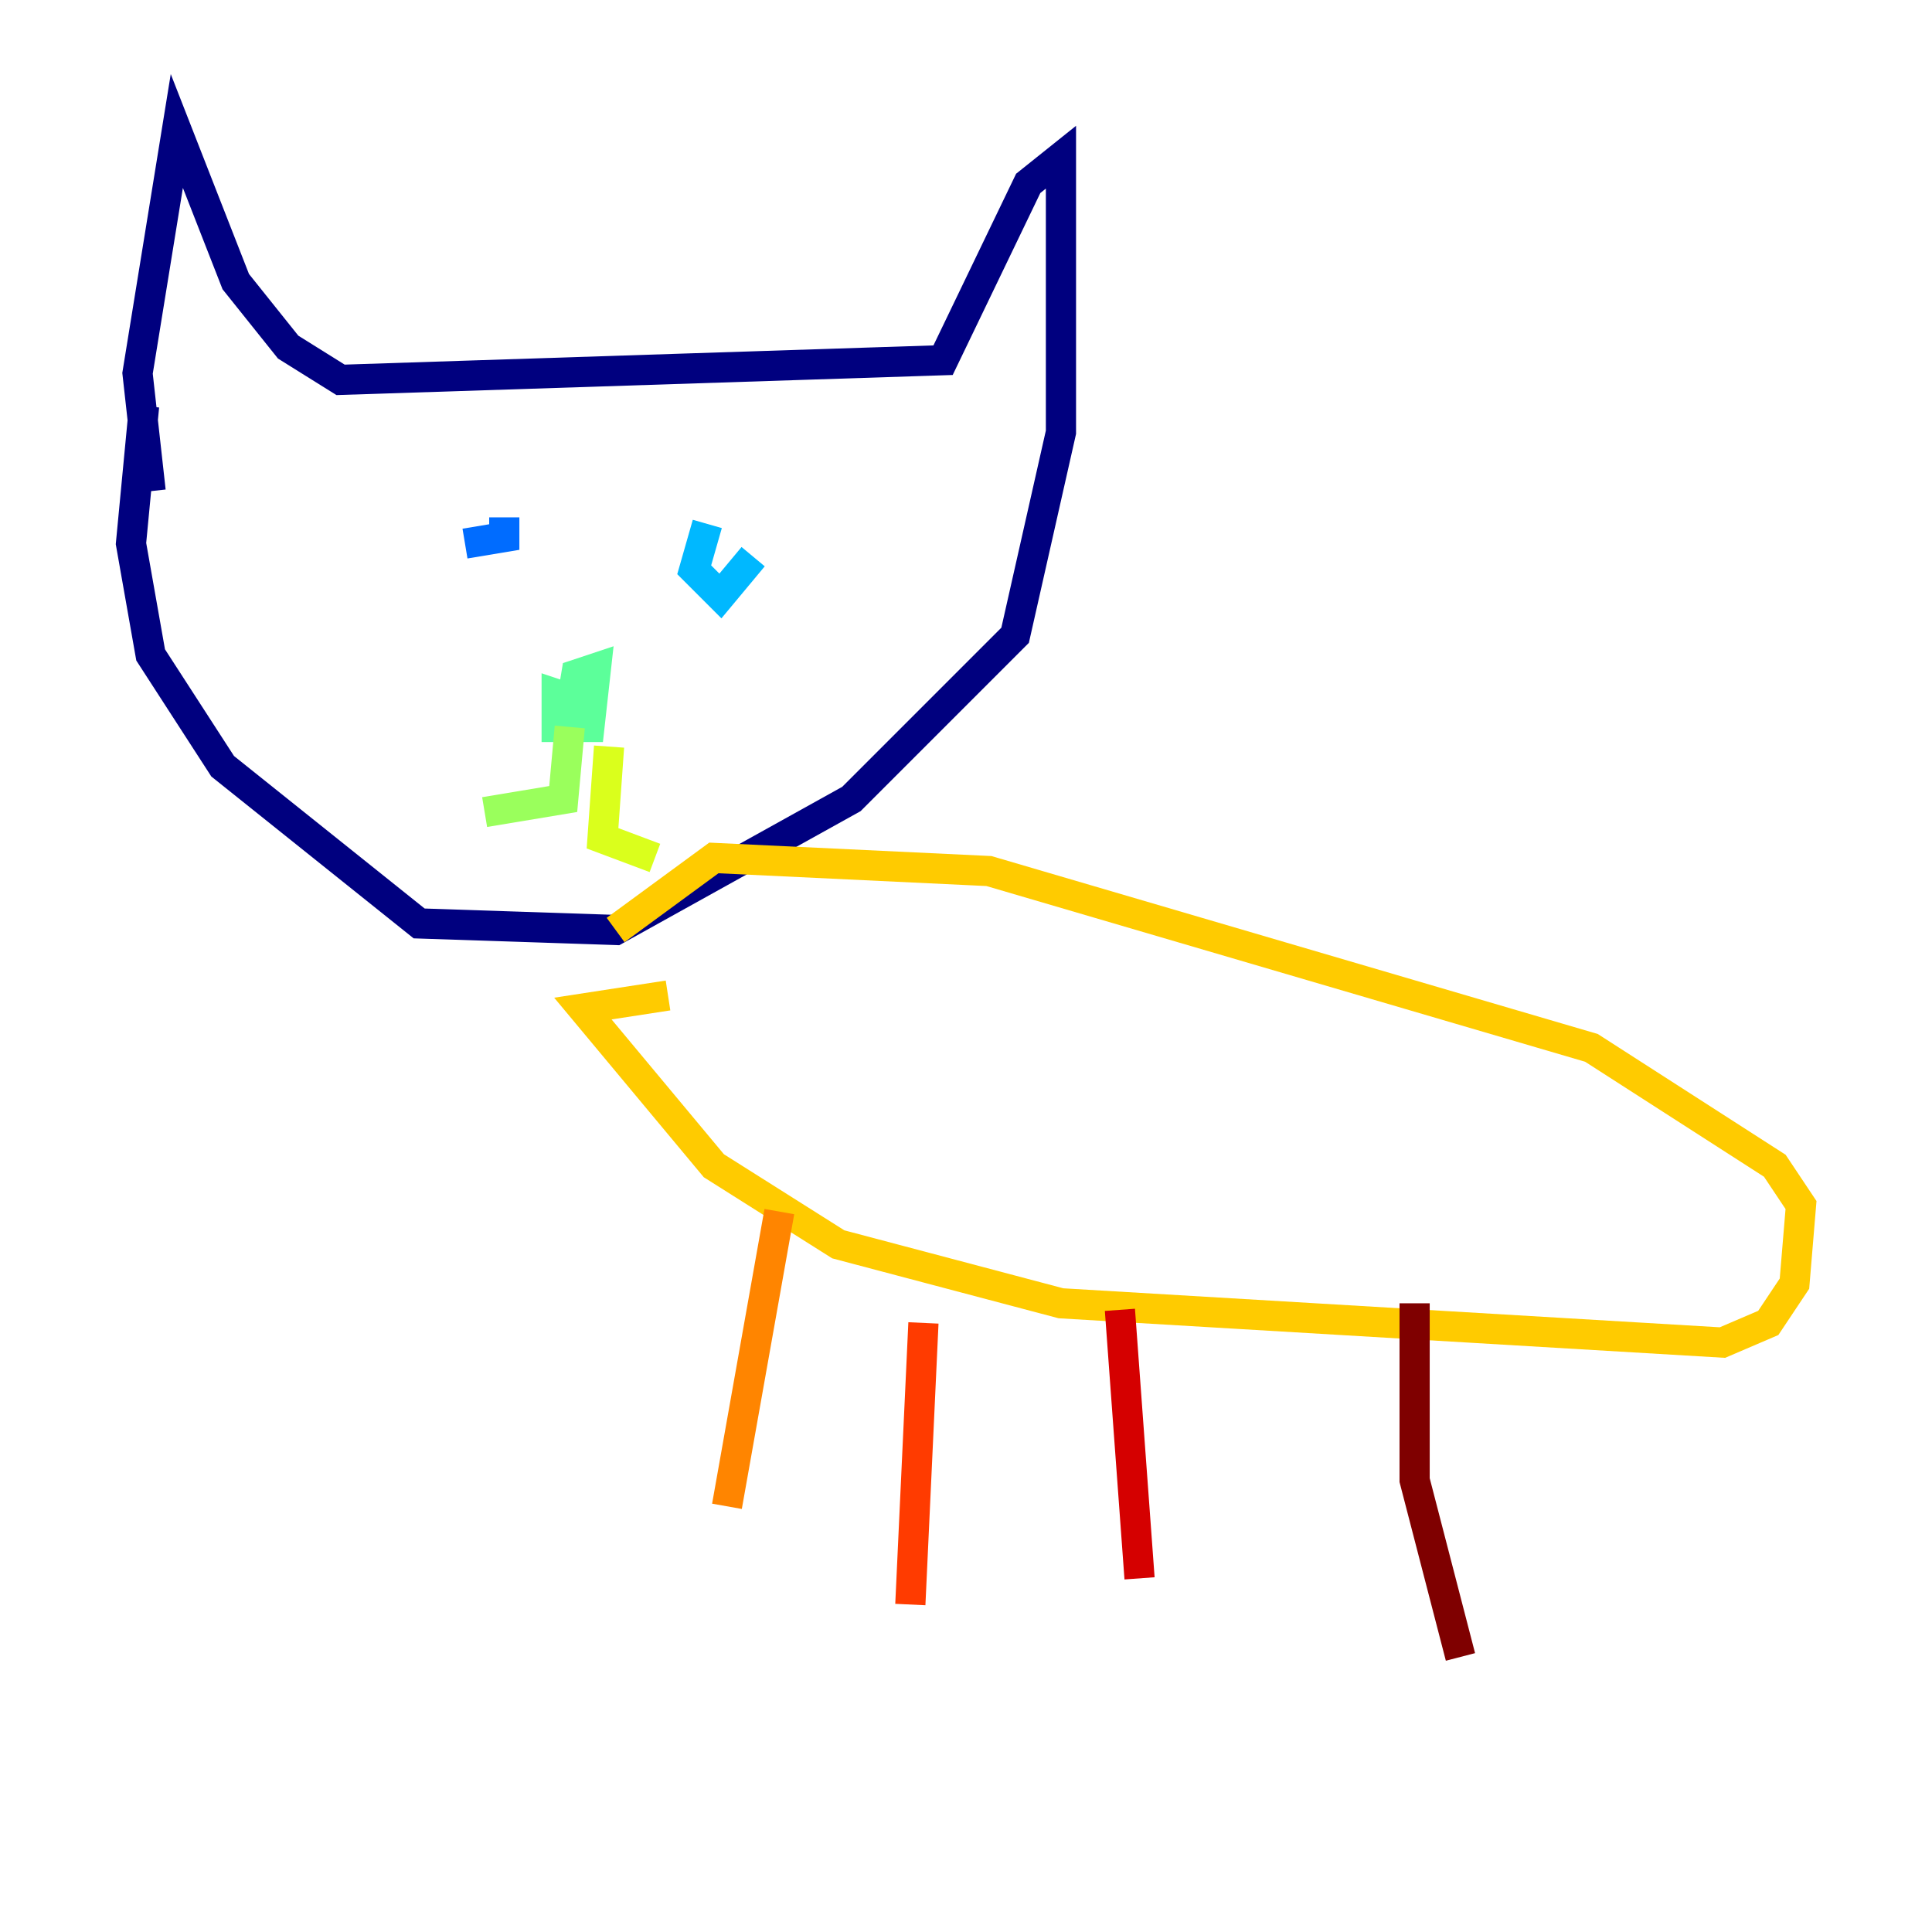 <?xml version="1.0" encoding="utf-8" ?>
<svg baseProfile="tiny" height="128" version="1.2" viewBox="0,0,128,128" width="128" xmlns="http://www.w3.org/2000/svg" xmlns:ev="http://www.w3.org/2001/xml-events" xmlns:xlink="http://www.w3.org/1999/xlink"><defs /><polyline fill="none" points="9.546,26.902 8.678,36.014 9.98,43.39 14.752,50.766 27.77,61.18 40.786,61.614 56.407,52.936 67.254,42.088 70.291,28.637 70.291,10.414 68.122,12.149 62.481,23.864 22.563,25.166 19.091,22.997 15.62,18.658 11.715,8.678 9.112,24.732 9.98,32.542" stroke="#00007f" stroke-width="2" /><polyline fill="none" points="31.241,34.278 31.241,34.278" stroke="#0000d5" stroke-width="2" /><polyline fill="none" points="52.502,34.712 52.502,34.712" stroke="#001cff" stroke-width="2" /><polyline fill="none" points="30.807,36.014 33.41,35.58 33.41,34.278" stroke="#006cff" stroke-width="2" /><polyline fill="none" points="46.861,34.712 45.993,37.749 47.729,39.485 49.898,36.881" stroke="#00b8ff" stroke-width="2" /><polyline fill="none" points="39.485,46.861 39.485,46.861" stroke="#1cffda" stroke-width="2" /><polyline fill="none" points="39.485,46.861 36.881,45.993 36.881,48.163 39.051,48.163 39.485,44.258 38.183,44.691 37.749,47.295" stroke="#5cff9a" stroke-width="2" /><polyline fill="none" points="37.749,48.163 37.315,52.936 32.108,53.803" stroke="#9aff5c" stroke-width="2" /><polyline fill="none" points="40.352,49.464 39.919,55.539 43.39,56.841" stroke="#daff1c" stroke-width="2" /><polyline fill="none" points="44.258,65.953 38.617,66.82 47.295,77.234 55.539,82.441 70.291,86.346 114.115,88.949 117.153,87.647 118.888,85.044 119.322,79.837 117.586,77.234 105.437,69.424 65.519,57.709 47.295,56.841 40.786,61.614" stroke="#ffcb00" stroke-width="2" /><polyline fill="none" points="51.634,80.271 48.163,99.797" stroke="#ff8500" stroke-width="2" /><polyline fill="none" points="61.18,87.647 60.312,106.305" stroke="#ff3b00" stroke-width="2" /><polyline fill="none" points="74.197,86.78 75.498,104.57" stroke="#d50000" stroke-width="2" /><polyline fill="none" points="93.722,86.346 93.722,98.061 96.759,109.776" stroke="#7f0000" stroke-width="2" /></svg>